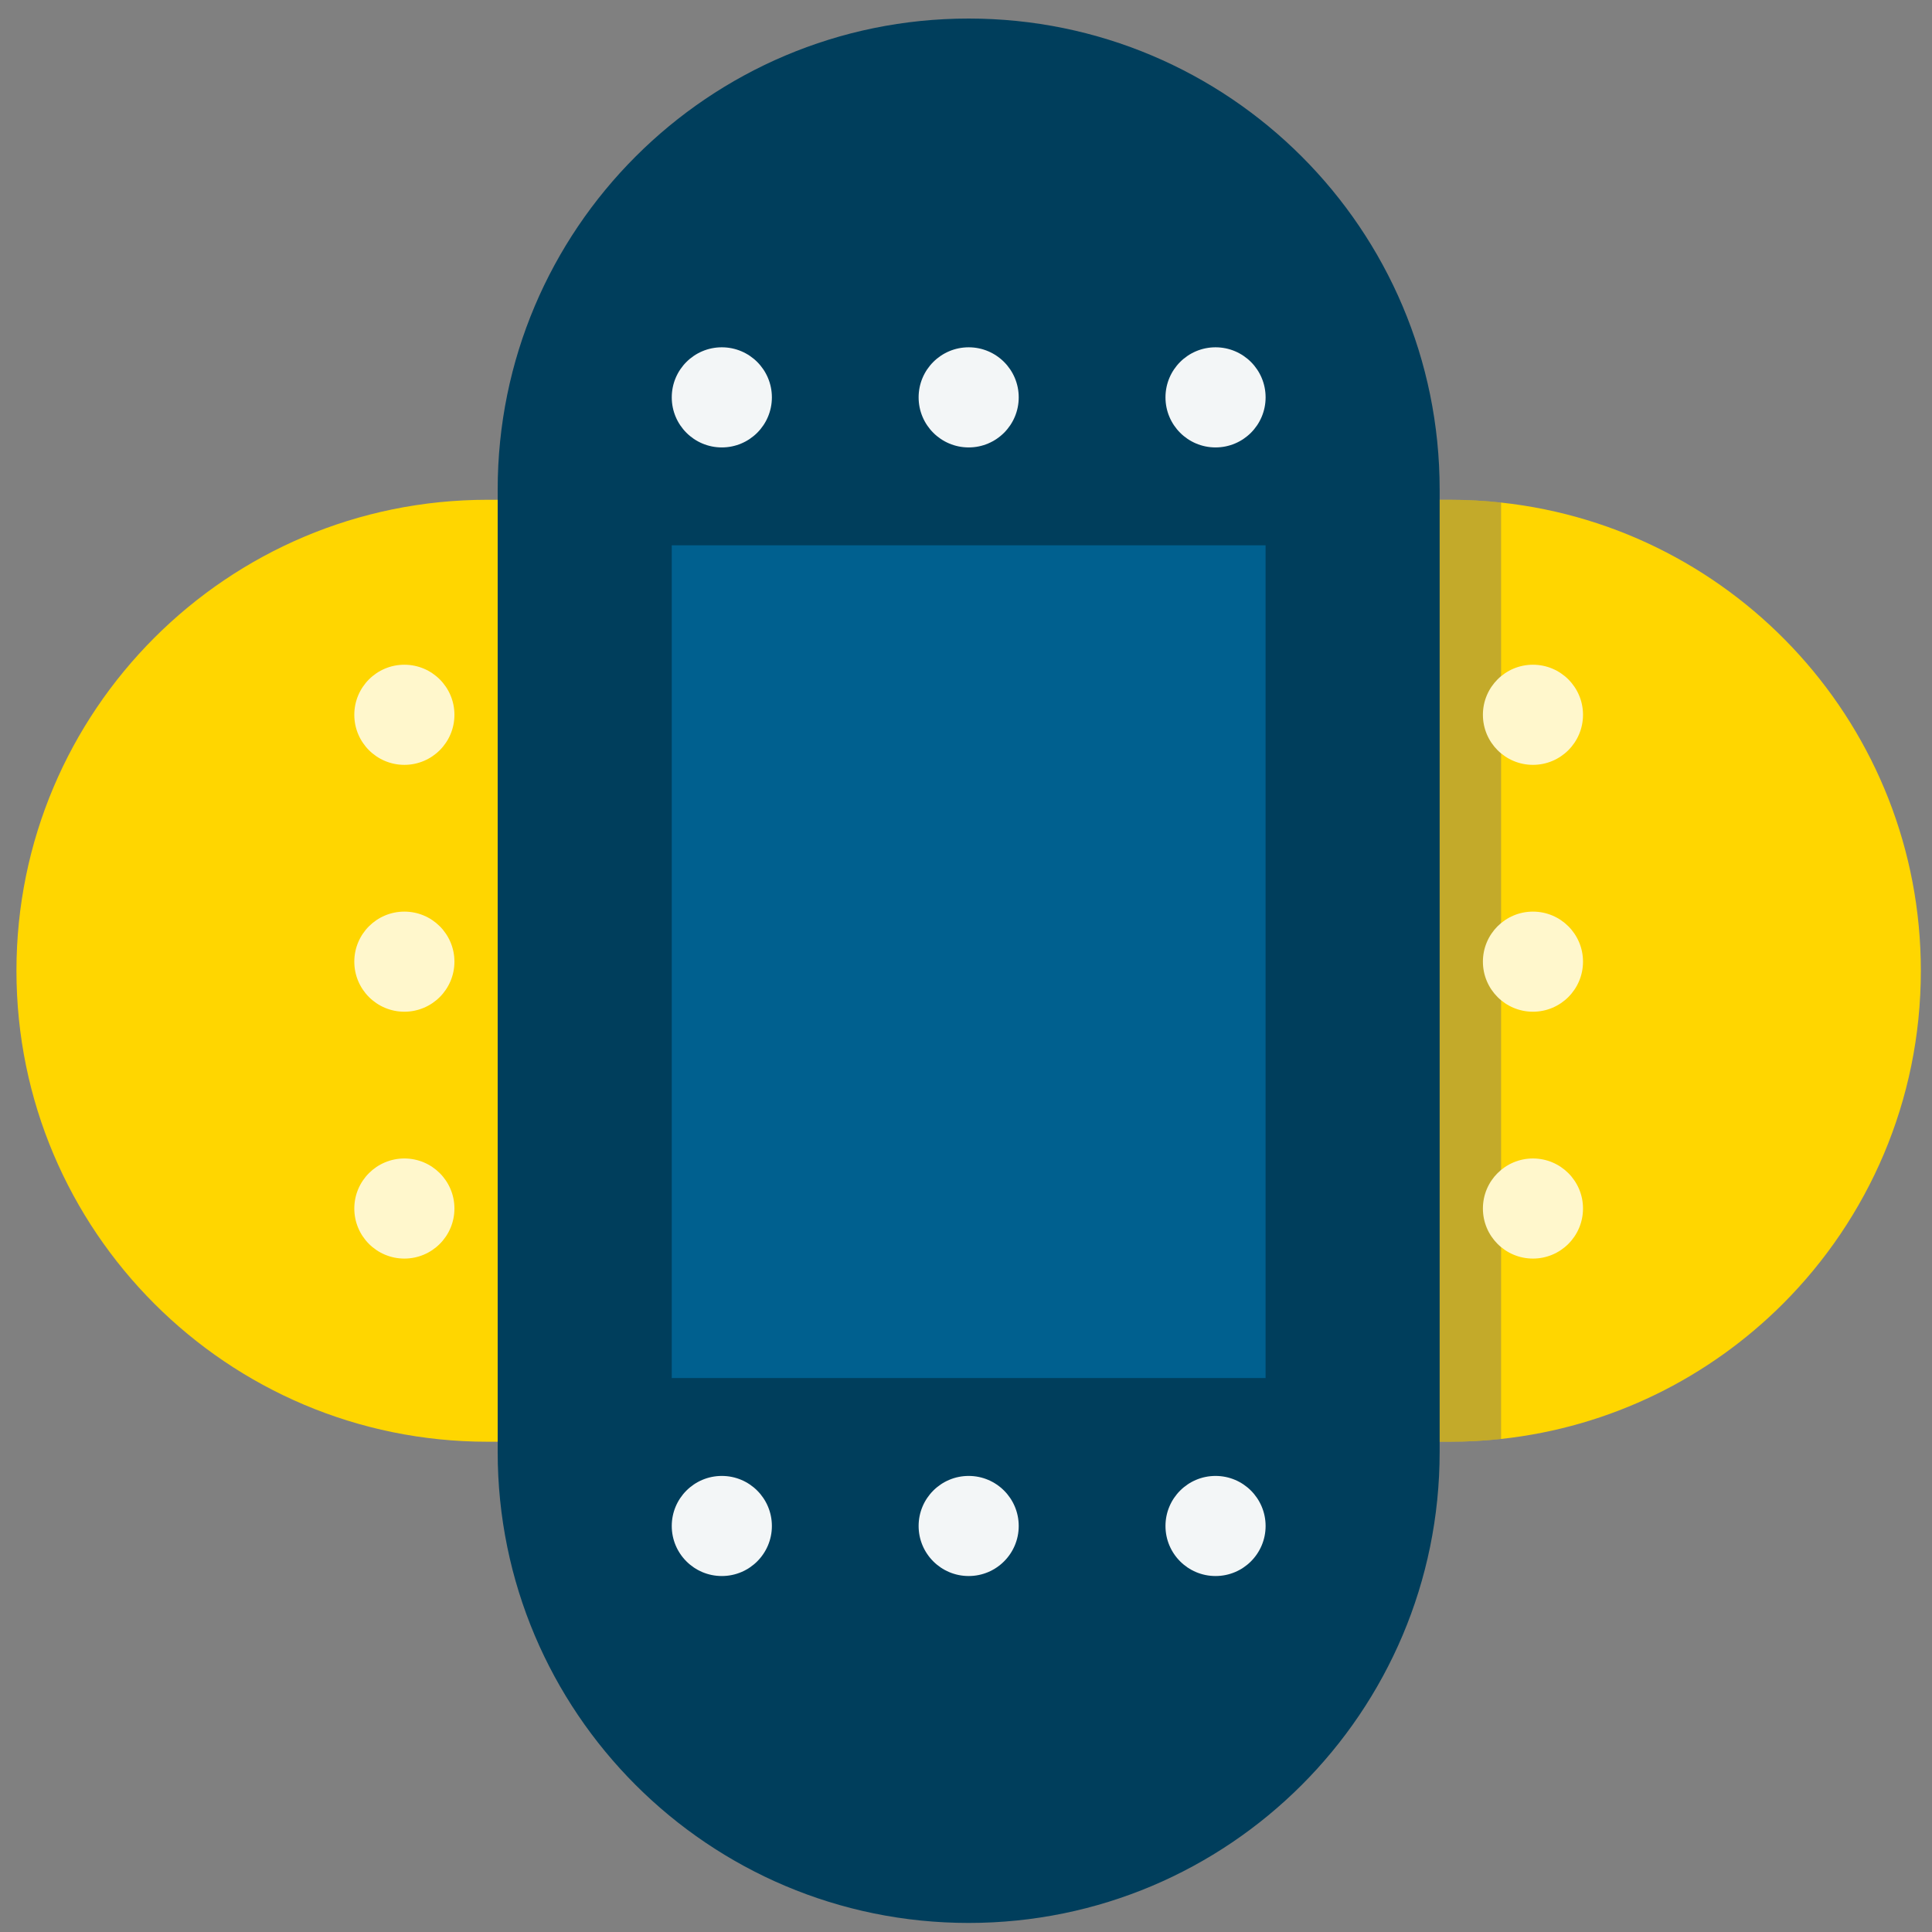<svg width="80" height="80" viewBox="0 0 80 80" fill="none" xmlns="http://www.w3.org/2000/svg">
<rect x="0" y="0" width="80" height="80" fill="#808080" stroke="none"/>
<path d="M79.538 40.196C79.538 45.582 77.356 50.457 73.827 53.988C70.767 57.046 66.696 59.094 62.157 59.584C61.462 59.66 60.753 59.699 60.037 59.699H20.184C9.413 59.699 0.681 50.967 0.681 40.196C0.681 29.425 9.413 20.695 20.184 20.695H60.037C60.753 20.695 61.462 20.734 62.157 20.81C71.931 21.865 79.538 30.141 79.538 40.196Z" fill="#FFD600"/>
<path opacity="0.4" d="M62.157 20.81V59.584C61.462 59.66 60.753 59.699 60.037 59.699H23.152V20.695H60.037C60.753 20.695 61.462 20.734 62.157 20.81Z" fill="#6A6A6A"/>
<path d="M40.11 79.625C29.34 79.625 20.608 70.894 20.608 60.123V20.27C20.608 9.5 29.34 0.768 40.11 0.768C50.881 0.768 59.613 9.499 59.613 20.27V60.123C59.612 70.894 50.881 79.625 40.11 79.625Z" fill="#003E5C"/>
<path d="M52.405 22.58H27.816V57.062H52.405V22.58Z" fill="#00608F"/>
<path d="M29.889 18.527C31.034 18.527 31.962 17.599 31.962 16.454C31.962 15.309 31.034 14.381 29.889 14.381C28.744 14.381 27.816 15.309 27.816 16.454C27.816 17.599 28.744 18.527 29.889 18.527Z" fill="#F3F6F7"/>
<path d="M50.333 18.527C51.478 18.527 52.406 17.599 52.406 16.454C52.406 15.309 51.478 14.381 50.333 14.381C49.188 14.381 48.26 15.309 48.26 16.454C48.26 17.599 49.188 18.527 50.333 18.527Z" fill="#F3F6F7"/>
<path d="M40.111 18.527C41.255 18.527 42.183 17.599 42.183 16.454C42.183 15.309 41.255 14.381 40.111 14.381C38.966 14.381 38.038 15.309 38.038 16.454C38.038 17.599 38.966 18.527 40.111 18.527Z" fill="#F3F6F7"/>
<path d="M29.889 65.26C31.034 65.26 31.962 64.332 31.962 63.188C31.962 62.043 31.034 61.115 29.889 61.115C28.744 61.115 27.816 62.043 27.816 63.188C27.816 64.332 28.744 65.26 29.889 65.26Z" fill="#F3F6F7"/>
<path d="M50.333 65.26C51.478 65.26 52.406 64.332 52.406 63.188C52.406 62.043 51.478 61.115 50.333 61.115C49.188 61.115 48.26 62.043 48.26 63.188C48.26 64.332 49.188 65.26 50.333 65.26Z" fill="#F3F6F7"/>
<path d="M40.111 65.26C41.255 65.26 42.183 64.332 42.183 63.188C42.183 62.043 41.255 61.115 40.111 61.115C38.966 61.115 38.038 62.043 38.038 63.188C38.038 64.332 38.966 65.26 40.111 65.26Z" fill="#F3F6F7"/>
<path d="M63.476 31.671C64.621 31.671 65.549 30.743 65.549 29.598C65.549 28.453 64.621 27.525 63.476 27.525C62.332 27.525 61.404 28.453 61.404 29.598C61.404 30.743 62.332 31.671 63.476 31.671Z" fill="#FFF7CC"/>
<path d="M63.476 52.115C64.621 52.115 65.549 51.187 65.549 50.042C65.549 48.898 64.621 47.97 63.476 47.97C62.332 47.97 61.404 48.898 61.404 50.042C61.404 51.187 62.332 52.115 63.476 52.115Z" fill="#FFF7CC"/>
<path d="M63.476 41.893C64.621 41.893 65.549 40.965 65.549 39.82C65.549 38.676 64.621 37.748 63.476 37.748C62.332 37.748 61.404 38.676 61.404 39.82C61.404 40.965 62.332 41.893 63.476 41.893Z" fill="#FFF7CC"/>
<path d="M16.744 31.671C17.889 31.671 18.817 30.743 18.817 29.598C18.817 28.453 17.889 27.525 16.744 27.525C15.599 27.525 14.671 28.453 14.671 29.598C14.671 30.743 15.599 31.671 16.744 31.671Z" fill="#FFF7CC"/>
<path d="M16.744 52.115C17.889 52.115 18.817 51.187 18.817 50.042C18.817 48.898 17.889 47.97 16.744 47.97C15.599 47.97 14.671 48.898 14.671 50.042C14.671 51.187 15.599 52.115 16.744 52.115Z" fill="#FFF7CC"/>
<path d="M16.744 41.893C17.889 41.893 18.817 40.965 18.817 39.82C18.817 38.676 17.889 37.748 16.744 37.748C15.599 37.748 14.671 38.676 14.671 39.82C14.671 40.965 15.599 41.893 16.744 41.893Z" fill="#FFF7CC"/>
</svg>
